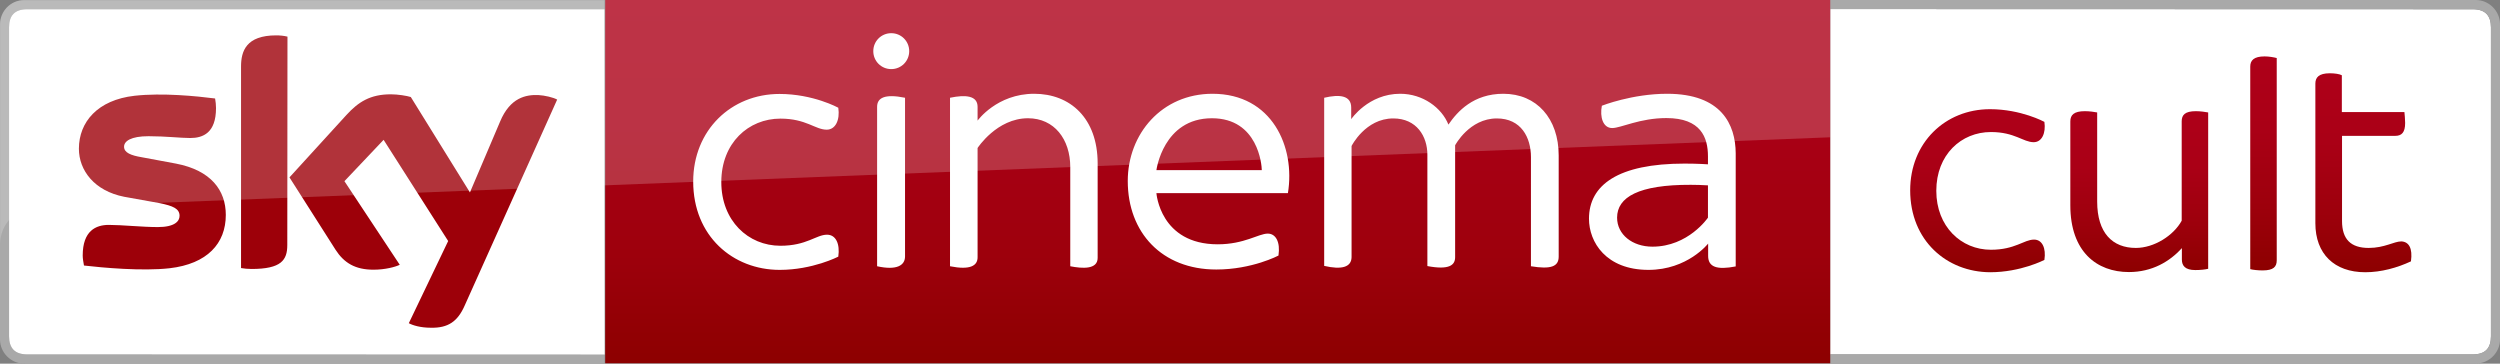 <svg viewBox="0 0 1378.4 200.5" xmlns="http://www.w3.org/2000/svg">
    <rect x="0" y="0" width="1378.4" height="200.5" fill="#808080" stroke="none"/>
    <style>
        .st0{fill:#fff}.st1{fill:#a9a9a9}
    </style>
    <path class="st0" d="M1373.4 185.4V15.1c0-6.5-3.1-10-10-10L1009.1 5v190.4h354.3c6.9 0 10-3.4 10-10z"/>
    <path class="st1" d="M1363.4 5.1c6.9 0 10 3.5 10 10v170.3c0 6.6-3.1 10-10 10h-354.3v5h356.1c7.4 0 13.2-6.2 13.2-13.2V13.4c0-7.3-6-13.4-13.4-13.4h-356v5l354.4.1z"/>
    <linearGradient id="e" x1="671.4" x2="671.4" y1="-2432" y2="-2632.3" gradientTransform="matrix(1 0 0 -1 0 -2432)" gradientUnits="userSpaceOnUse">
        <stop stop-color="#AE0019" offset="0"/>
        <stop stop-color="#AA0016" offset=".345"/>
        <stop stop-color="#9D000C" offset=".702"/>
        <stop stop-color="#8D0000" offset="1"/>
    </linearGradient>
    <path d="M333.7 0h675.4v200.3H333.7V0z" fill="url(#e)"/>
    <path class="st0" d="M382.2 100.1c0-28.3 20.9-48.3 47.6-48.3 18.6 0 32.4 7.6 32.4 7.6 1 6.7-1.5 12.1-6.4 12.1-6.3 0-11.3-6.1-25.5-6.1-17.6 0-32.6 13.4-32.6 35 0 21.3 14.8 35.1 32.6 35.1 14.5 0 19.7-6.1 25.7-6.1 4.9 0 7.2 5.1 6.2 12.1 0 0-14.1 7.3-32.3 7.3-25.9 0-47.7-18.7-47.7-48.7zM483.6 146.8c10.9 2.4 15.4-.5 15.4-5.4V53.9c-11.3-2.3-15.4.1-15.4 5v87.9zm17.7-118.6c0 5.5-4.4 9.9-9.9 9.9s-9.9-4.4-9.9-9.9 4.4-9.9 9.9-9.9 9.9 4.4 9.9 9.9M523.8 146.8V53.9c8.6-1.8 15.2-1.2 15.2 5v7.6s10.6-14.8 31.2-14.8c19.8 0 35 13.4 35 38.4v52.1c0 6.5-8.5 5.9-15.1 4.6V92.1c0-15.3-8.8-26.9-23.3-26.9-17.2 0-27.8 16.4-27.8 16.4v60.1c.1 4.9-4.2 7.3-15.2 5.1zM668.2 65.2c25.5 0 27.5 25.9 27.5 28.6h-58.1s3.7-28.6 30.6-28.6zm.3-13.5c-27.9 0-46.7 22.1-46.7 48.1 0 28.4 18.8 48.8 48.8 48.8 19.8 0 34.3-7.7 34.3-7.7 1.1-7.5-1.5-12.1-5.9-12.1-5.1 0-12.9 5.9-27.6 5.9-31.8 0-33.8-28.2-33.8-28.2h72.5c4.2-25.4-8.7-54.8-41.6-54.8zM730.1 146.6V53.9c8.5-2 14.9-1.3 14.9 5.4v6.4s9.4-14 27-14c12.5 0 22.9 7.7 26.6 17 5-7.3 13.8-17 30.3-17 18.4 0 30.5 13.7 30.5 34v55.8c0 5.5-4.3 7.1-15.3 5.3V86.6c0-10.8-5.4-21.3-18.8-21.3-15.2 0-23 14.8-23 14.8v61.7c0 4.3-3.1 7.2-15.3 4.9V85.3c0-10.1-5.9-20-18.8-20-15.4 0-23 15.2-23 15.2v61.3c-.1 5.6-5.6 7-15.1 4.8zM932.2 101.9c3 0 6.1.1 9.5.3V120s-10.8 16-30.6 16c-11.1 0-19.5-6.7-19.5-16 0-11.3 11.9-18.2 40.6-18.1zm-13-50.2c-19.4 0-36 6.6-36 6.6-1.2 6.2.6 12.3 5.7 12.3 4.8 0 15.2-5.5 29.9-5.5 19 0 22.9 10.7 22.9 21.1v4.4s-5.6-.4-12.9-.4c-36.7 0-52.7 11.8-52.7 30.4 0 12.9 9.4 28.2 32.8 28.2 21.6 0 32.9-14.5 32.9-14.5v6.8c0 6.2 4.9 7.8 15.2 5.8V84.5c-.1-15.8-7.8-32.8-37.8-32.8z"/>
    <path class="st1" d="M15 195.4c-6.9 0-10-3.5-10-10V15.1c0-6.6 3.1-10 10-10h318.3v-5H13.2C5.8.1 0 6.3 0 13.3v173.8c0 7.3 6 13.4 13.4 13.4h320v-5L15 195.4z"/>
    <path d="M15 5.1c-6.9 0-10 3.4-10 10v170.3c0 6.5 3.1 10 10 10l318.4.1-.1-190.4H15z" fill="#fff"/>
    <path d="M225.4 178.2c2.2 1.2 6.5 2.5 12.2 2.5 9.5.2 14.7-3.5 18.5-12l51.1-113.8c-2.2-1.2-6.8-2.3-10.5-2.5-6.5-.2-15.4 1.2-21 14.7l-16.6 39-32.6-52.6c-2.2-.7-7.2-1.5-11-1.5-11.4 0-17.9 4.2-24.5 11.4l-31.4 34.4 25.4 39.9c4.7 7.3 10.9 11 20.9 11 6.5 0 12-1.5 14.5-2.7l-30.5-46.1 21.6-22.8 35.6 55.8-21.7 45.3zm-67-43.1c0 8.3-3.3 13.2-19.7 13.2-2.2 0-4-.2-5.8-.5V36.7c0-8.5 2.8-17.2 19.4-17.2 2 0 4.2.2 6.2.7l-.1 114.9zm-33.9-16.6c0 15.7-10.2 27-31 29.4-15 1.7-36.9-.3-47.2-1.5-.3-1.7-.7-3.8-.7-5.5 0-13.7 7.3-16.9 14.4-16.9 7.2 0 18.5 1.2 27 1.2 9.3 0 12-3.2 12-6.2 0-4-3.7-5.5-11-7l-19.5-3.5c-16.4-3.2-25-14.5-25-26.5 0-14.7 10.3-26.9 30.7-29.2 15.4-1.7 34.2.2 44.4 1.5.3 1.8.5 3.5.5 5.3 0 13.7-7.2 16.5-14.2 16.5-5.3 0-13.5-1-23-1-9.7 0-13.5 2.7-13.5 5.8 0 3.3 3.8 4.8 9.8 5.8L97 90.2c19.3 3.7 27.5 14.7 27.5 28.3" fill="#9d0009"/>
    <path d="M1009.1 0H13.4C6.1 0 .1 6 .1 13.4v121c0-10.7 8.5-19.6 19.2-19.9l989.8-38.8V0z" opacity=".2" fill="#fff"/>
    <linearGradient id="d" x1="1090.3" x2="1090.3" y1="938.2" y2="1028.1" gradientTransform="translate(0 -878)" gradientUnits="userSpaceOnUse">
        <stop stop-color="#AE0019" offset="0"/>
        <stop stop-color="#AA0016" offset=".345"/>
        <stop stop-color="#9D000C" offset=".702"/>
        <stop stop-color="#8D0000" offset="1"/>
    </linearGradient>
    <path d="M1053.2 104.9c0-26.2 19.3-44.7 44-44.7 17.2 0 30 7 30 7 .9 6.2-1.4 11.2-5.9 11.2-5.8 0-10.4-5.6-23.6-5.6-16.3 0-30.1 12.4-30.1 32.4 0 19.7 13.7 32.5 30.1 32.5 13.4 0 18.2-5.6 23.8-5.6 4.5 0 6.7 4.7 5.7 11.2 0 0-13 6.8-29.9 6.8-23.9-.1-44.1-17.4-44.1-45.2z" fill="url(#d)"/>
    <linearGradient id="c" x1="1179.5" x2="1179.5" y1="939.3" y2="1028" gradientTransform="translate(0 -878)" gradientUnits="userSpaceOnUse">
        <stop stop-color="#AE0019" offset="0"/>
        <stop stop-color="#AA0016" offset=".345"/>
        <stop stop-color="#9D000C" offset=".702"/>
        <stop stop-color="#8D0000" offset="1"/>
    </linearGradient>
    <path d="M1217.5 62v86.2c-1.5.4-4.3.7-7.1.7-5.6 0-7.4-2.4-7.4-5.8v-6.3c-6.7 7.4-16.4 13.2-29.2 13.2-17.7 0-32.3-11.2-32.3-36.8V66.9c0-3.5 2-5.6 8-5.6 2.5 0 5.4.4 6.8.7v49.1c0 17.4 8.5 25.6 21.3 25.6 10.1 0 20.8-6.8 25.3-15V66.9c0-3.5 1.8-5.6 7.8-5.6 2.4 0 5.3.4 6.8.7" fill="url(#c)"/>
    <linearGradient id="b" x1="1248" x2="1248" y1="909.1" y2="1027.1" gradientTransform="translate(0 -878)" gradientUnits="userSpaceOnUse">
        <stop stop-color="#AE0019" offset="0"/>
        <stop stop-color="#AA0016" offset=".345"/>
        <stop stop-color="#9D000C" offset=".702"/>
        <stop stop-color="#8D0000" offset="1"/>
    </linearGradient>
    <path d="M1240.7 148.4V36.7c0-3.4 2-5.6 7.9-5.6 2.5 0 5.2.5 6.7.9v111.5c0 3.6-1.8 5.6-7.8 5.6-2.4 0-5.3-.3-6.8-.7" fill="url(#b)"/>
    <linearGradient id="a" x1="1303.1" x2="1303.1" y1="918.4" y2="1028.1" gradientTransform="translate(0 -878)" gradientUnits="userSpaceOnUse">
        <stop stop-color="#AE0019" offset="0"/>
        <stop stop-color="#AA0016" offset=".345"/>
        <stop stop-color="#9D000C" offset=".702"/>
        <stop stop-color="#8D0000" offset="1"/>
    </linearGradient>
    <path d="M1329.3 144.1c-7.5 3.5-16.3 6-25.2 6-17.1 0-27.5-10.2-27.5-27v-77c0-3.4 1.9-5.7 8-5.7 2.6 0 5.4.4 6.6 1.1v20.3h34.5c.1 1.3.4 3.8.4 6 0 5.2-1.9 7.1-5.4 7.1h-29.4v46.9c0 10.2 4.9 14.9 14.7 14.9 8.8 0 13.9-3.6 18-3.6 4.2.2 6.3 3.8 5.3 11" fill="url(#a)"/>
</svg>
